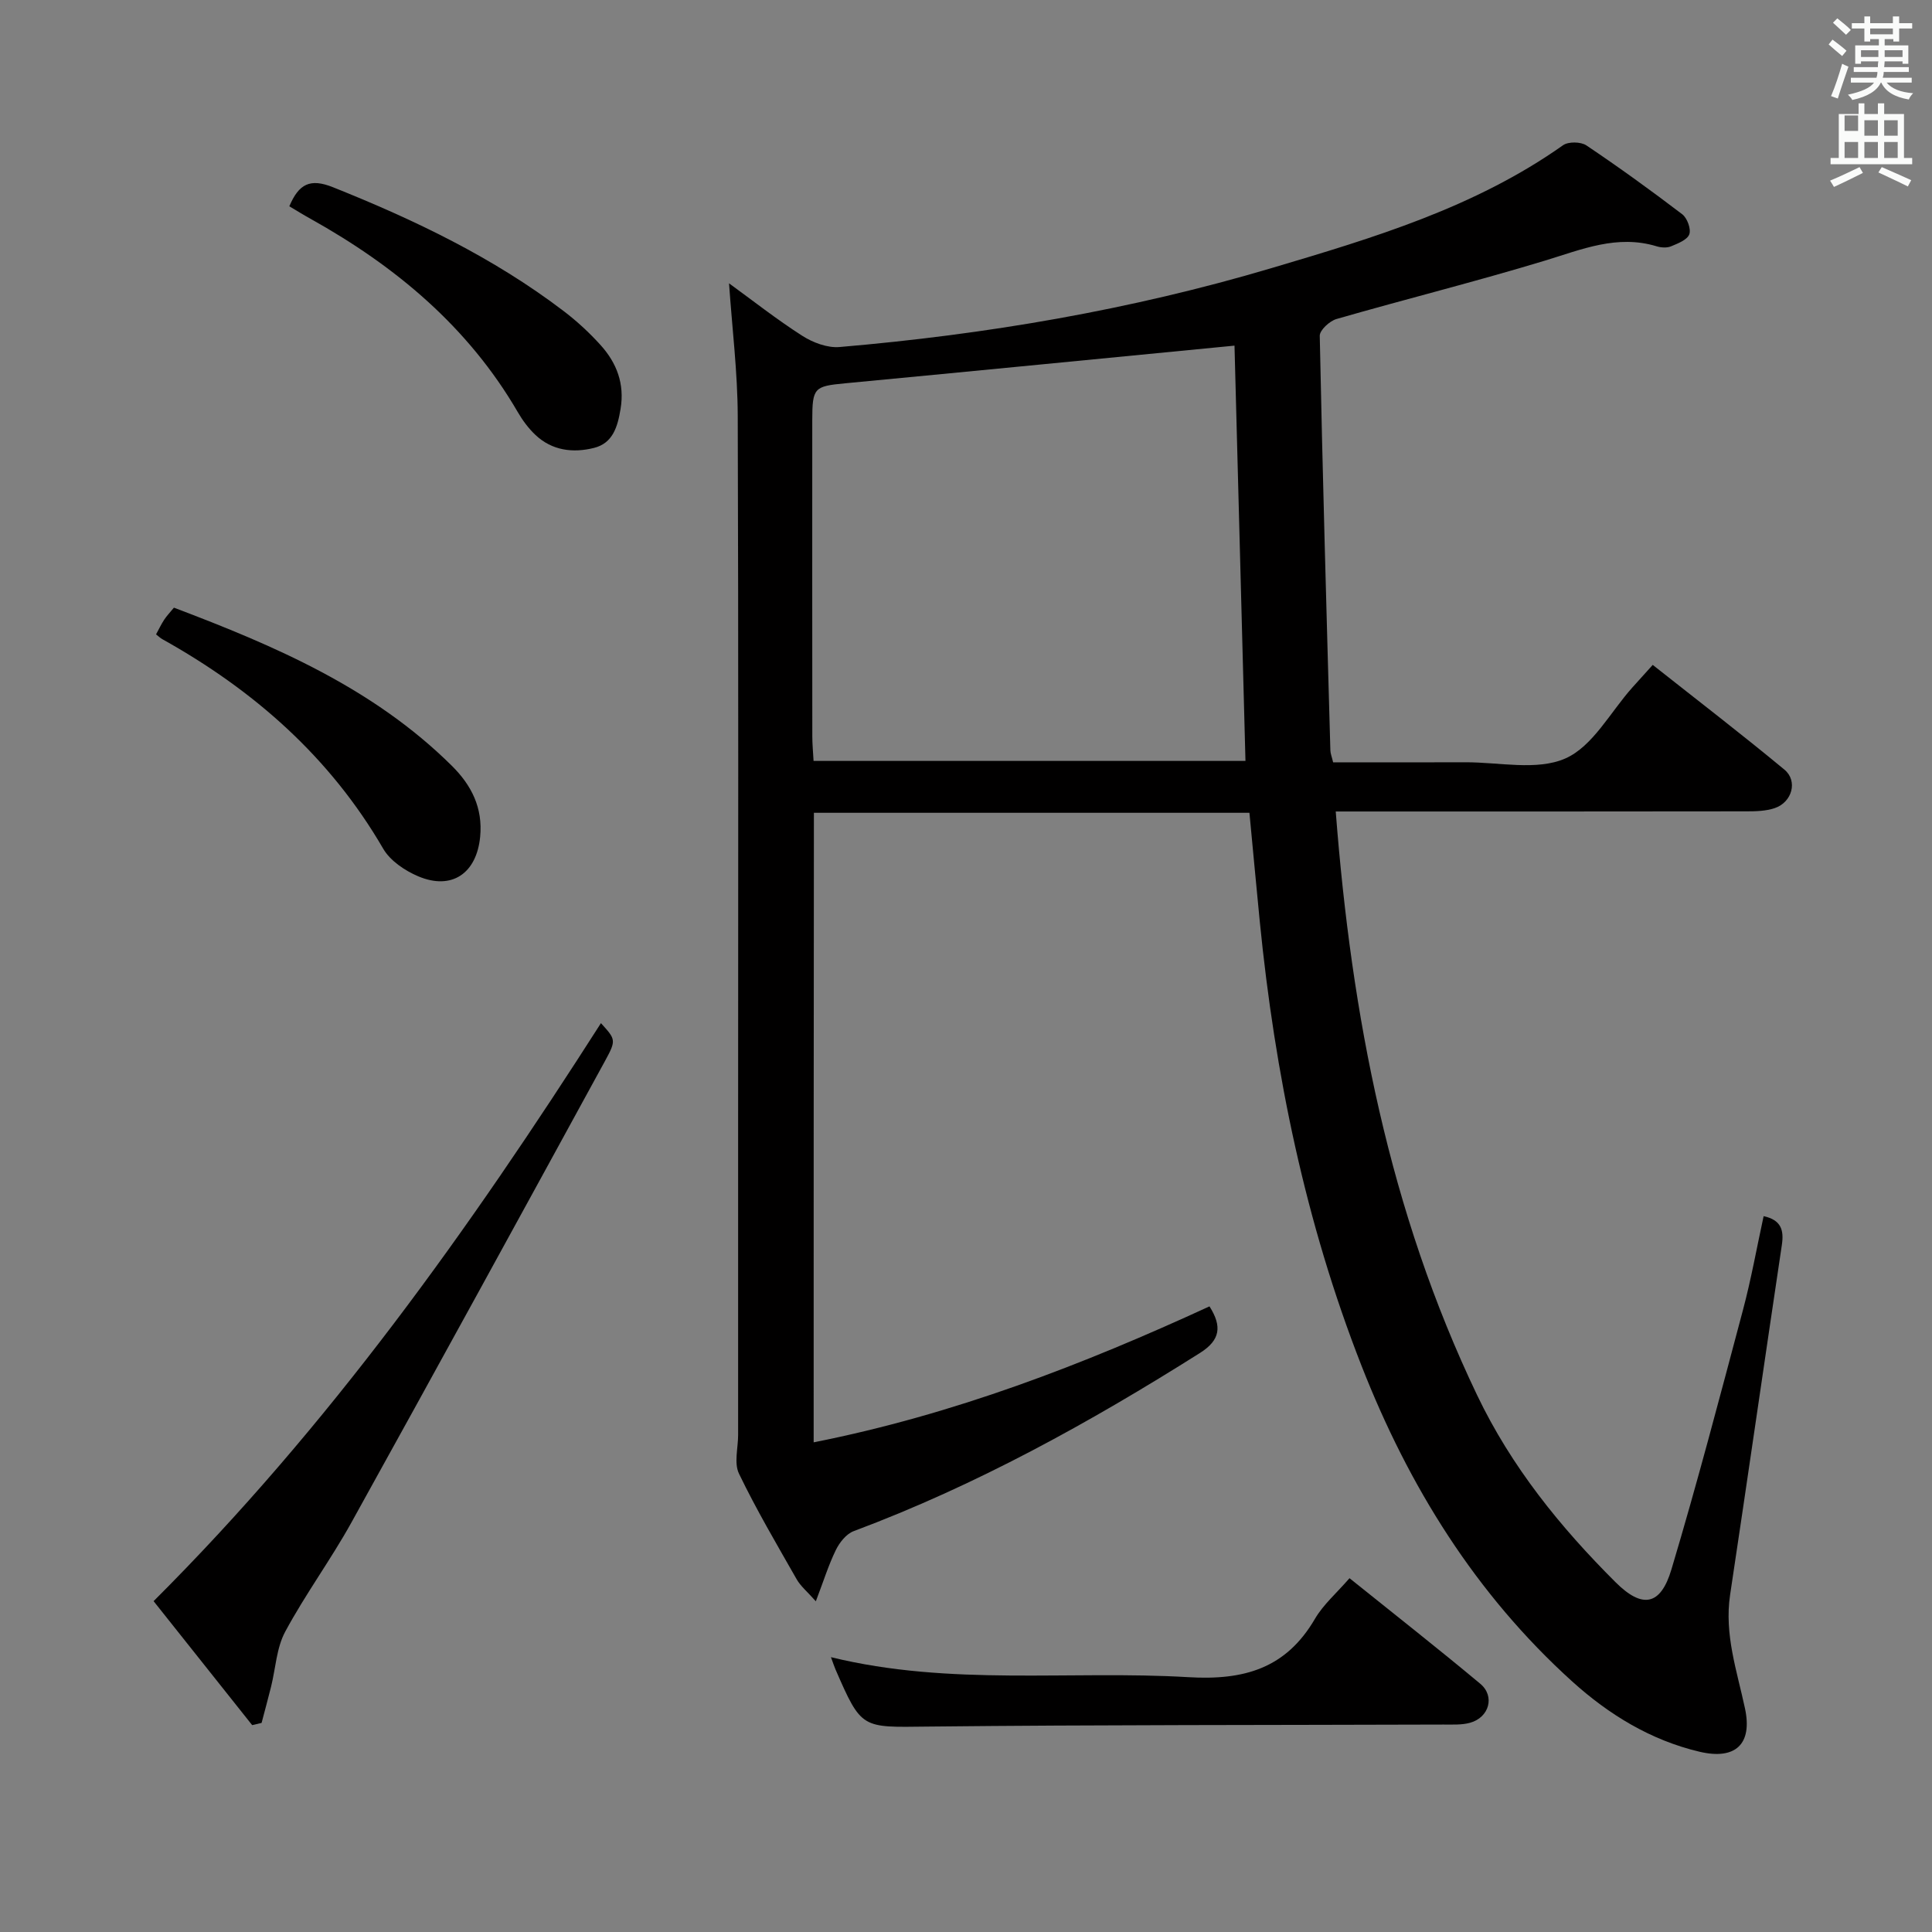 <svg enable-background="new 0 0 400 400" viewBox="0 0 400 400" xmlns="http://www.w3.org/2000/svg"><rect x="0" y="0" width="400" height="400" fill="#808080" stroke="none"/><path d="m378.6 9.2.8-1c.9.7 1.9 1.4 2.9 2.3l-.9 1.1c-1.1-.9-2-1.7-2.8-2.4zm.5 10.7c.9-2.1 1.6-4.3 2.3-6.7.4.2.8.4 1.3.6-.7 2.1-1.5 4.3-2.2 6.6zm.4-15.2.9-.9c1 .8 2 1.6 2.8 2.4l-1 1c-1-.9-1.9-1.8-2.7-2.5zm12.5-1.3h1.2v1.4h2.7v1.1h-2.7v2.7h-1.2v-.5h-1.8v1.3h4.9v3.8h-1.2v-.5h-3.7c0 .4-.1.9-.1 1.2h5.1v1h-5.2c0 .5-.1.9-.2 1.2h6v1h-5.2c1.1 1.3 2.9 2 5.5 2.2-.4.4-.7.8-.9 1.3-2.9-.5-4.8-1.6-5.7-3.5h-.1c-.8 1.7-2.7 2.9-5.9 3.6-.2-.4-.6-.8-.9-1.1 2.8-.6 4.6-1.4 5.4-2.5h-4.8v-1h5.3c.1-.3.2-.7.2-1.2h-4.9v-1h5c0-.4 0-.8.1-1.2h-3.6v.5h-1.2v-3.8h4.9v-1.3h-1.8v.5h-1.2v-2.7h-2.6v-1.1h2.6v-1.4h1.2v1.4h4.7v-1.4zm-6.7 8.4h3.6c0-.4 0-.9 0-1.4h-3.6zm1.9-4.7h4.7v-1.2h-4.7zm6.7 3.3h-3.7v1.4h3.7z" fill="#fafbfa"/><path d="m384.7 21.4h1.3v2.2h2.8v-2.2h1.3v2.2h4.1v9.1h1.7v1.3h-16.9v-1.3h1.7v-9.1h4.1v-2.2zm.3 13.2.7 1.2c-1.8.9-3.8 1.9-6 2.9-.2-.4-.5-.8-.8-1.3 2.4-1 4.4-2 6.1-2.8zm-3.1-7.5h2.8v-3.2h-2.8v4.2zm0 5.6h2.8v-3.3h-2.8zm4.1-4.6h2.8v-3.2h-2.8zm0 4.6h2.8v-3.3h-2.8zm3.6 1.9c2.1.9 4.1 1.8 6.1 2.7l-.7 1.3c-2.2-1.1-4.2-2-6.1-2.9zm3.3-9.7h-2.8v3.2h2.8zm-2.8 7.8h2.8v-3.3h-2.8z" fill="#fafbfa"/><g fill="#010000"><path d="m168.46 298.62c29.06-5.76 55.8-16.11 81.95-28.15 2.63 4.14 2.25 6.98-1.96 9.64-22.83 14.41-46.35 27.42-71.71 36.9-1.53.57-2.93 2.35-3.69 3.91-1.51 3.09-2.54 6.42-4.14 10.61-1.77-2-3.15-3.12-3.97-4.56-4.11-7.22-8.34-14.39-11.94-21.86-1.06-2.19-.18-5.32-.18-8.02 0-21.66 0-43.33 0-64.99 0-48.66.09-97.32-.08-145.98-.03-9.08-1.16-18.15-1.8-27.46 4.83 3.51 9.83 7.45 15.17 10.87 2.19 1.4 5.19 2.53 7.69 2.32 30.34-2.59 60.25-7.67 89.48-16.35 21.03-6.24 42.07-12.52 60.33-25.43 1.1-.78 3.68-.74 4.83.03 6.76 4.54 13.37 9.32 19.85 14.26 1.03.79 1.86 3.05 1.46 4.15-.42 1.15-2.36 1.9-3.78 2.49-.85.35-2.04.28-2.96 0-8.2-2.5-15.54.65-23.18 2.97-14.28 4.33-28.78 7.95-43.13 12.08-1.42.41-3.48 2.31-3.46 3.48.58 28.62 1.4 57.23 2.2 85.85.02.64.29 1.27.57 2.45 9.12 0 18.24.03 27.35-.01 6.99-.03 14.84 1.8 20.73-.79 5.68-2.5 9.32-9.61 13.87-14.69 1.22-1.36 2.45-2.71 4.22-4.68 9.14 7.23 18.34 14.29 27.26 21.68 2.84 2.35 1.59 6.76-2 7.97-1.83.62-3.91.67-5.88.67-26.5.04-52.99.03-79.49.03-1.78 0-3.56 0-5.52 0 3.26 42.32 11.07 82.81 29.28 120.86 7.1 14.83 17.17 27.26 28.65 38.71 5.54 5.52 9.32 4.88 11.57-2.64 5.32-17.79 10.03-35.76 14.81-53.71 1.7-6.38 2.86-12.91 4.28-19.44 3.66.8 4.23 2.92 3.77 5.99-3.61 24.13-7.08 48.28-10.71 72.41-1.23 8.18 1.42 15.75 3.08 23.52 1.58 7.37-1.94 10.72-9.4 8.97-10.12-2.38-18.8-7.71-26.35-14.53-20.02-18.1-33.87-40.42-43.66-65.43-11.6-29.62-17.92-60.43-21.05-91.97-.73-7.41-1.41-14.82-2.14-22.47-30.08 0-59.98 0-90.17 0-.05 43.45-.05 86.68-.05 130.34zm87.13-227.06c-27.1 2.63-53.86 5.26-80.62 7.8-6.4.61-6.79.89-6.8 7.63-.01 21.83-.01 43.65.01 65.48 0 1.61.16 3.23.26 5.07h89.42c-.76-29.17-1.53-58.05-2.27-85.98z"/><path d="m52.21 357.17c-6.77-8.51-13.53-17.02-20.41-25.67 36.31-36.21 65.47-77.18 92.62-119.67 3.03 3.36 3.23 3.47.86 7.8-17.44 31.9-34.9 63.8-52.53 95.6-4.27 7.7-9.53 14.84-13.7 22.59-1.8 3.34-1.98 7.55-2.92 11.36-.63 2.52-1.31 5.02-1.97 7.53-.66.15-1.31.31-1.95.46z"/><path d="m172.04 343.1c24.78 6.06 49.5 2.69 73.98 4.14 11.55.69 20.22-1.8 26.22-12.07 1.73-2.96 4.47-5.32 7.16-8.42 9.11 7.32 18.2 14.45 27.07 21.85 3.11 2.59 1.84 7.01-2.14 8.09-1.72.47-3.63.35-5.45.36-35.62.12-71.23.04-106.85.42-13.64.15-13.64.62-19.06-11.86-.26-.6-.46-1.24-.93-2.51z"/><path d="m59.9 42.71c1.98-4.65 4.3-5.84 9.03-3.95 16.89 6.75 33.17 14.54 47.71 25.6 2.77 2.1 5.37 4.5 7.7 7.08 3.34 3.7 5.01 8.02 4.14 13.23-.61 3.7-1.6 7.1-5.52 8.07-4.33 1.08-8.67.56-12.11-2.7-1.43-1.35-2.66-3.01-3.65-4.72-10.27-17.66-25.29-30.19-42.87-40-1.44-.79-2.84-1.67-4.43-2.61z"/><path d="m32.31 131.34c.56-1.02 1.05-2.07 1.68-3.03.53-.81 1.22-1.52 2.02-2.5 20.96 7.93 41.31 16.66 57.53 32.73 4.08 4.04 6.45 8.71 5.87 14.71-.73 7.54-5.84 11.13-12.82 8.18-2.76-1.17-5.8-3.21-7.25-5.71-11.02-18.98-26.78-32.82-45.72-43.38-.43-.24-.79-.59-1.31-1z"/></g></svg>